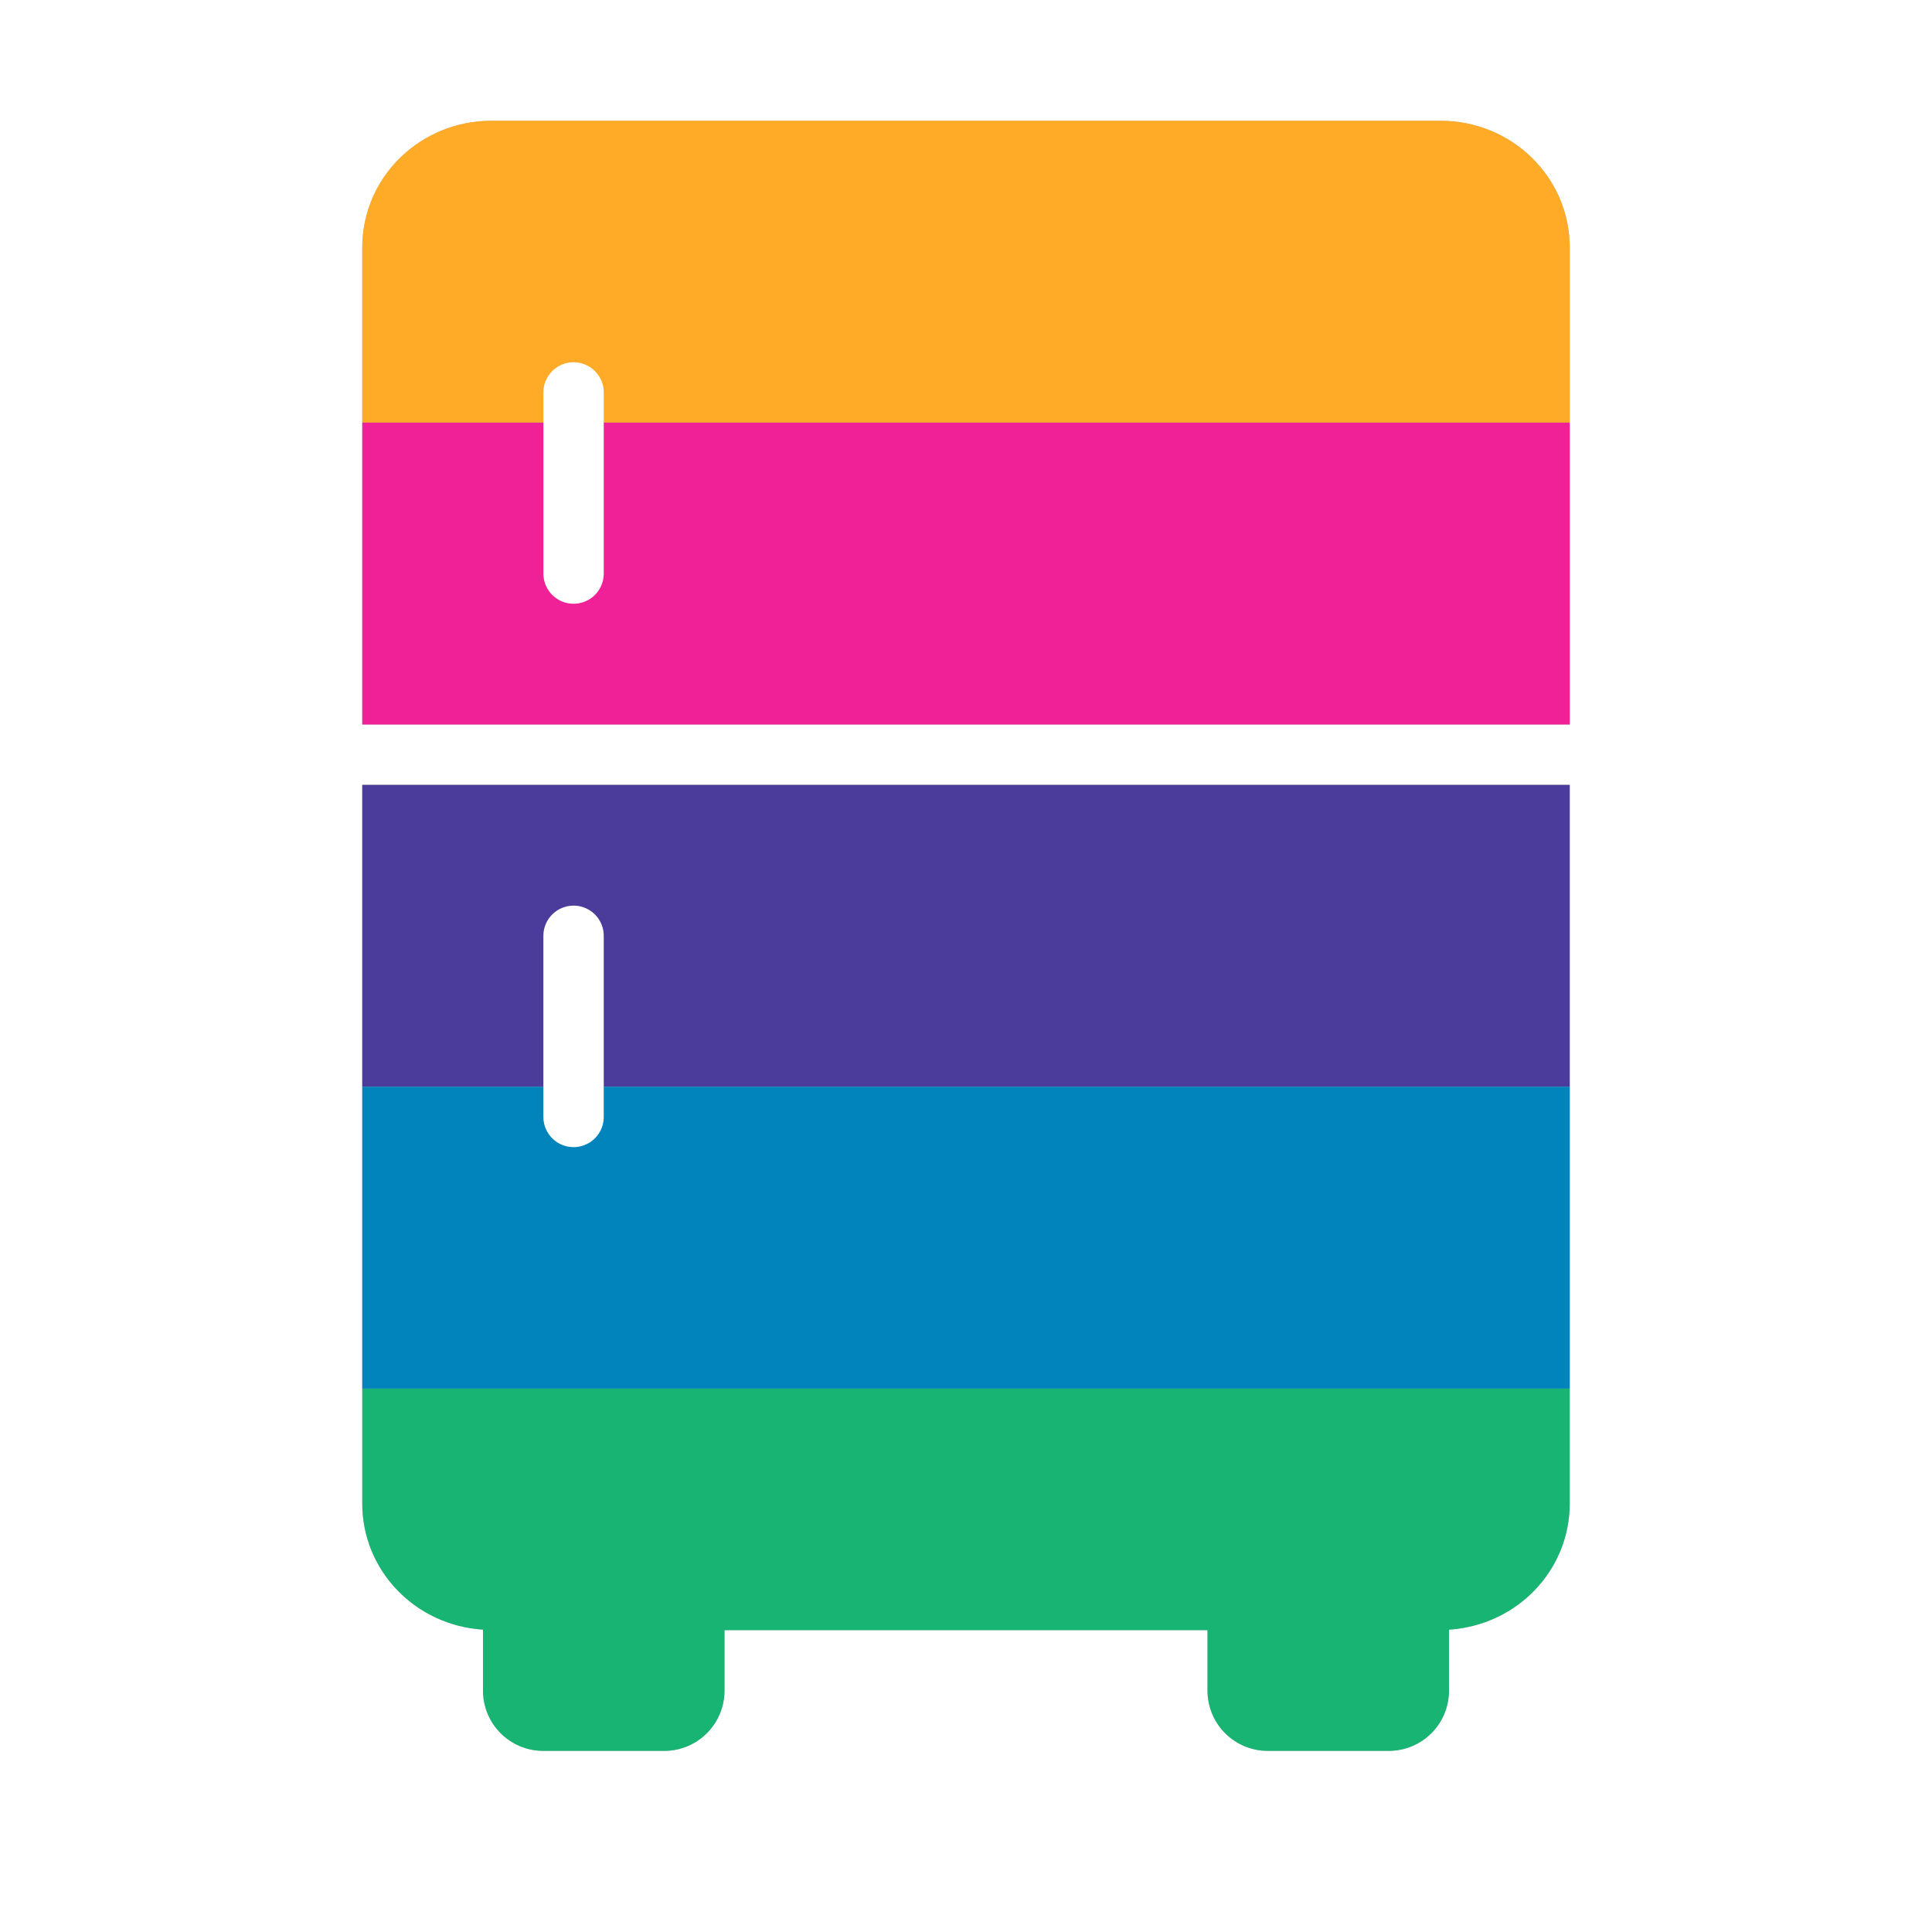 <?xml version="1.0" encoding="UTF-8" standalone="no"?>
<svg
   width="32"
   height="32"
   version="1.1"
   id="svg30"
   sodipodi:docname="freezer.svg"
   inkscape:version="1.1.1 (3bf5ae0d25, 2021-09-20)"
   xmlns:inkscape="http://www.inkscape.org/namespaces/inkscape"
   xmlns:sodipodi="http://sodipodi.sourceforge.net/DTD/sodipodi-0.dtd"
   xmlns="http://www.w3.org/2000/svg"
   xmlns:svg="http://www.w3.org/2000/svg">
  <defs
     id="defs34">
    <filter
       inkscape:collect="always"
       style="color-interpolation-filters:sRGB"
       id="filter1323"
       x="-0.088"
       y="-0.065"
       width="1.176"
       height="1.131">
      <feGaussianBlur
         inkscape:collect="always"
         stdDeviation="0.734"
         id="feGaussianBlur1325" />
    </filter>
  </defs>
  <sodipodi:namedview
     id="namedview32"
     pagecolor="#ffffff"
     bordercolor="#666666"
     borderopacity="1.0"
     inkscape:pageshadow="2"
     inkscape:pageopacity="0.0"
     inkscape:pagecheckerboard="0"
     showgrid="false"
     inkscape:zoom="13.609375"
     inkscape:cx="13.887486"
     inkscape:cy="17.634902"
     inkscape:window-width="1920"
     inkscape:window-height="1018"
     inkscape:window-x="0"
     inkscape:window-y="24"
     inkscape:window-maximized="1"
     inkscape:current-layer="svg30" />
  <path
     id="path4-3"
     style="fill:#000000;filter:url(#filter1323);opacity:0.5"
     d="M 8.143,2 C 6.955,2 6,2.938 6,4.102 V 7 12 H 26 V 7 4.102 C 26,2.938 25.045,2 23.857,2 Z M 6,13 v 5 5 1.9 c 0,1.116 0.88,2.02 2,2.092 V 28 c 0,0.554 0.446,1 1,1 h 2 c 0.554,0 1,-0.446 1,-1 v -1 h 8 v 1 c 0,0.554 0.446,1 1,1 h 2 c 0.554,0 1,-0.446 1,-1 v -1.008 c 1.12,-0.072 2,-0.976 2,-2.092 V 23 18 13 Z" />
  <path
     style="fill:#ffab27"
     d="M 8.143,2 C 6.956,2 6,2.937 6,4.1 V 7 H 26 V 4.1 C 26,2.937 25.044,2 23.857,2 Z"
     id="path4" />
  <path
     id="path6"
     style="fill:#17b473"
     d="M 6 23 L 6 24.9 C 6 26.016 6.88 26.92 8 26.992 L 8 28 C 8 28.554 8.446 29 9 29 L 11 29 C 11.554 29 12 28.554 12 28 L 12 27 L 20 27 L 20 28 C 20 28.554 20.446 29 21 29 L 23 29 C 23.554 29 24 28.554 24 28 L 24 26.992 C 25.12 26.92 26 26.016 26 24.9 L 26 23 L 6 23 z " />
  <rect
     style="fill:#f02096"
     width="20"
     height="5"
     x="6"
     y="7"
     id="rect8" />
  <rect
     style="fill:#4b3c9b"
     width="20"
     height="5"
     x="6"
     y="13"
     id="rect10" />
  <rect
     style="fill:#0184bc"
     width="20"
     height="5"
     x="6"
     y="18"
     id="rect12" />
  <path
     style="fill:none;stroke:#ffffff;stroke-linecap:round;stroke-linejoin:round"
     d="M 9.5,6.5 V 9.5"
     id="path16" />
  <path
     style="fill:none;stroke:#ffffff;stroke-linecap:round;stroke-linejoin:round"
     d="M 9.5,15.5 V 18.5"
     id="path18" />
</svg>
